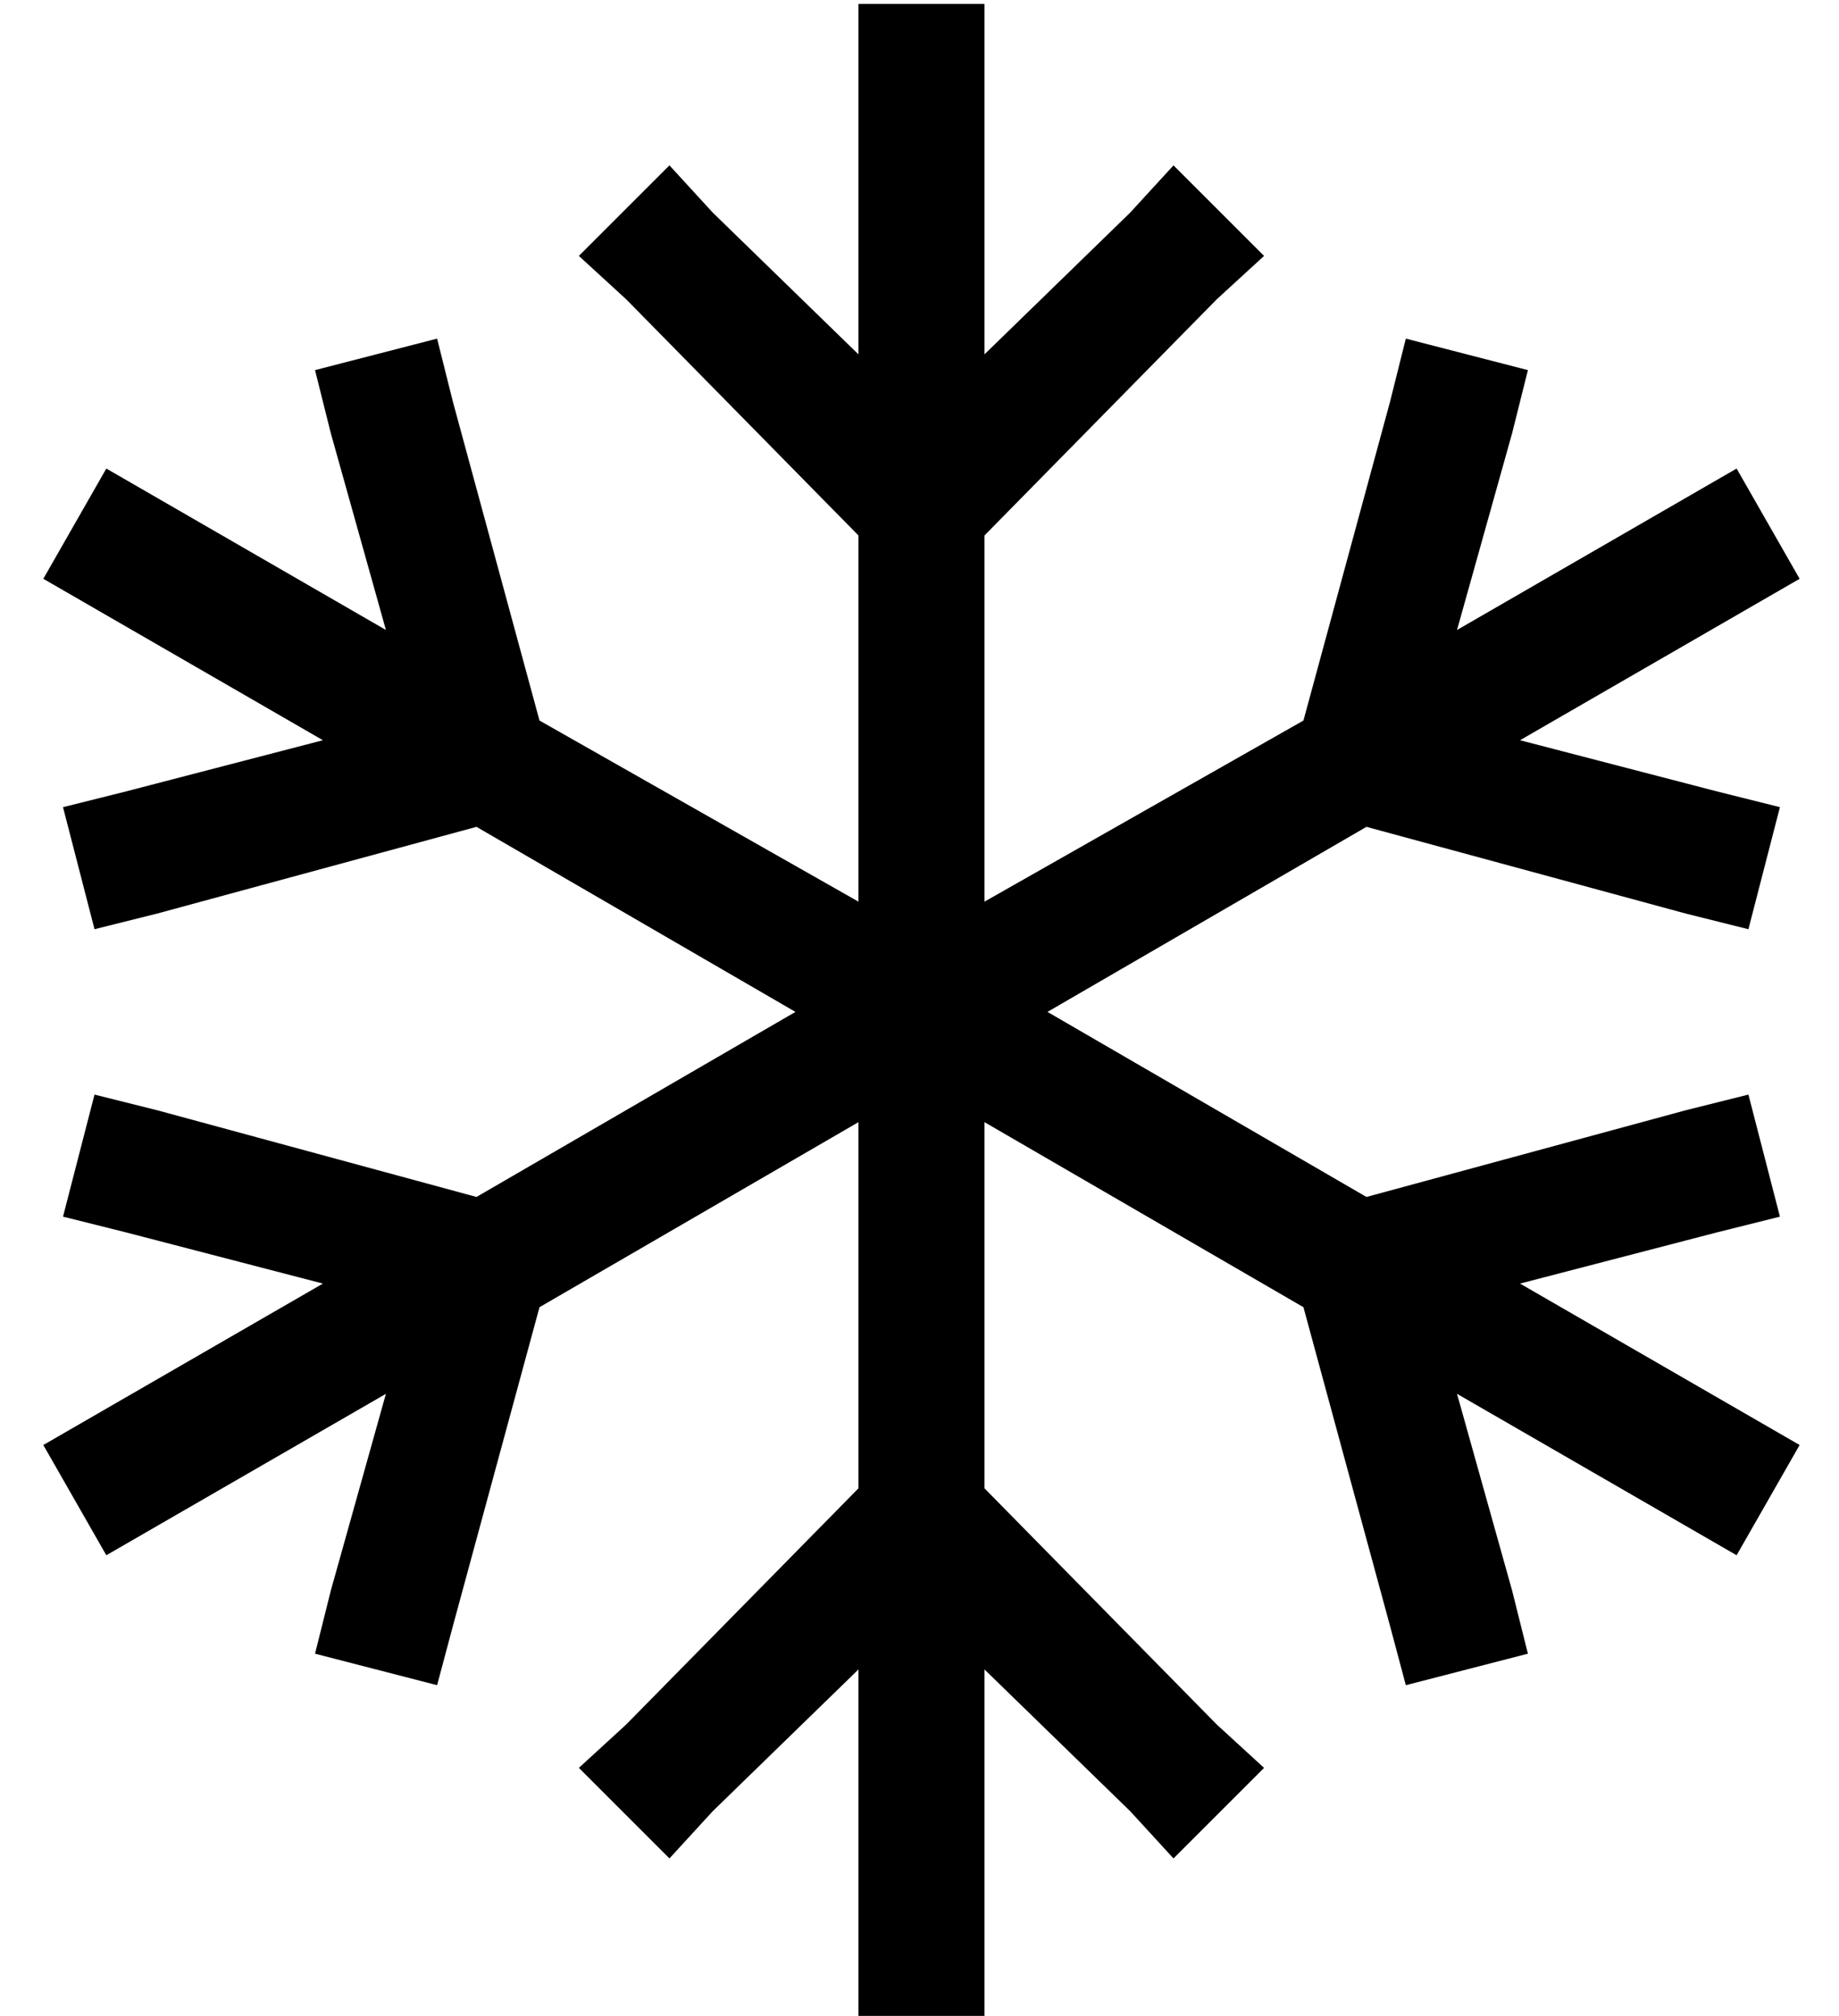 <?xml version="1.0" standalone="no"?>
<!DOCTYPE svg PUBLIC "-//W3C//DTD SVG 1.1//EN" "http://www.w3.org/Graphics/SVG/1.1/DTD/svg11.dtd" >
<svg xmlns="http://www.w3.org/2000/svg" xmlns:xlink="http://www.w3.org/1999/xlink" version="1.1" viewBox="-10 -40 467 512">
   <path fill="currentColor"
d="M240 -23v-16v16v-16h-32v0v16v0v73v0l-37 -36v0l-11 -12v0l-23 23v0l12 11v0l59 60v0v93v0l-81 -46v0l-22 -81v0l-4 -16v0l-31 8v0l4 16v0l14 50v0l-71 -41v0l-16 28v0l71 41v0l-50 13v0l-16 4v0l8 31v0l16 -4v0l81 -22v0l81 47v0l-81 47v0l-81 -22v0l-16 -4v0l-8 31v0
l16 4v0l50 13v0l-71 41v0l16 28v0l71 -41v0l-14 50v0l-4 16v0l31 8v0l4 -15v0l22 -81v0l81 -47v0v93v0l-59 60v0l-12 11v0l23 23v0l11 -12v0l37 -36v0v73v0v16v0h32v0v-16v0v-73v0l37 36v0l11 12v0l23 -23v0l-12 -11v0l-59 -60v0v-93v0l81 47v0l22 81v0l4 15v0l31 -8v0
l-4 -16v0l-14 -50v0l71 41v0l16 -28v0l-71 -41v0l50 -13v0l16 -4v0l-8 -31v0l-16 4v0l-81 22v0l-81 -47v0l81 -47v0l81 22v0l16 4v0l8 -31v0l-16 -4v0l-50 -13v0l71 -41v0l-16 -28v0l-71 41v0l14 -50v0l4 -16v0l-31 -8v0l-4 16v0l-22 81v0l-81 46v0v-93v0l59 -60v0l12 -11v0
l-23 -23v0l-11 12v0l-37 36v0v-73v0z" />
</svg>

